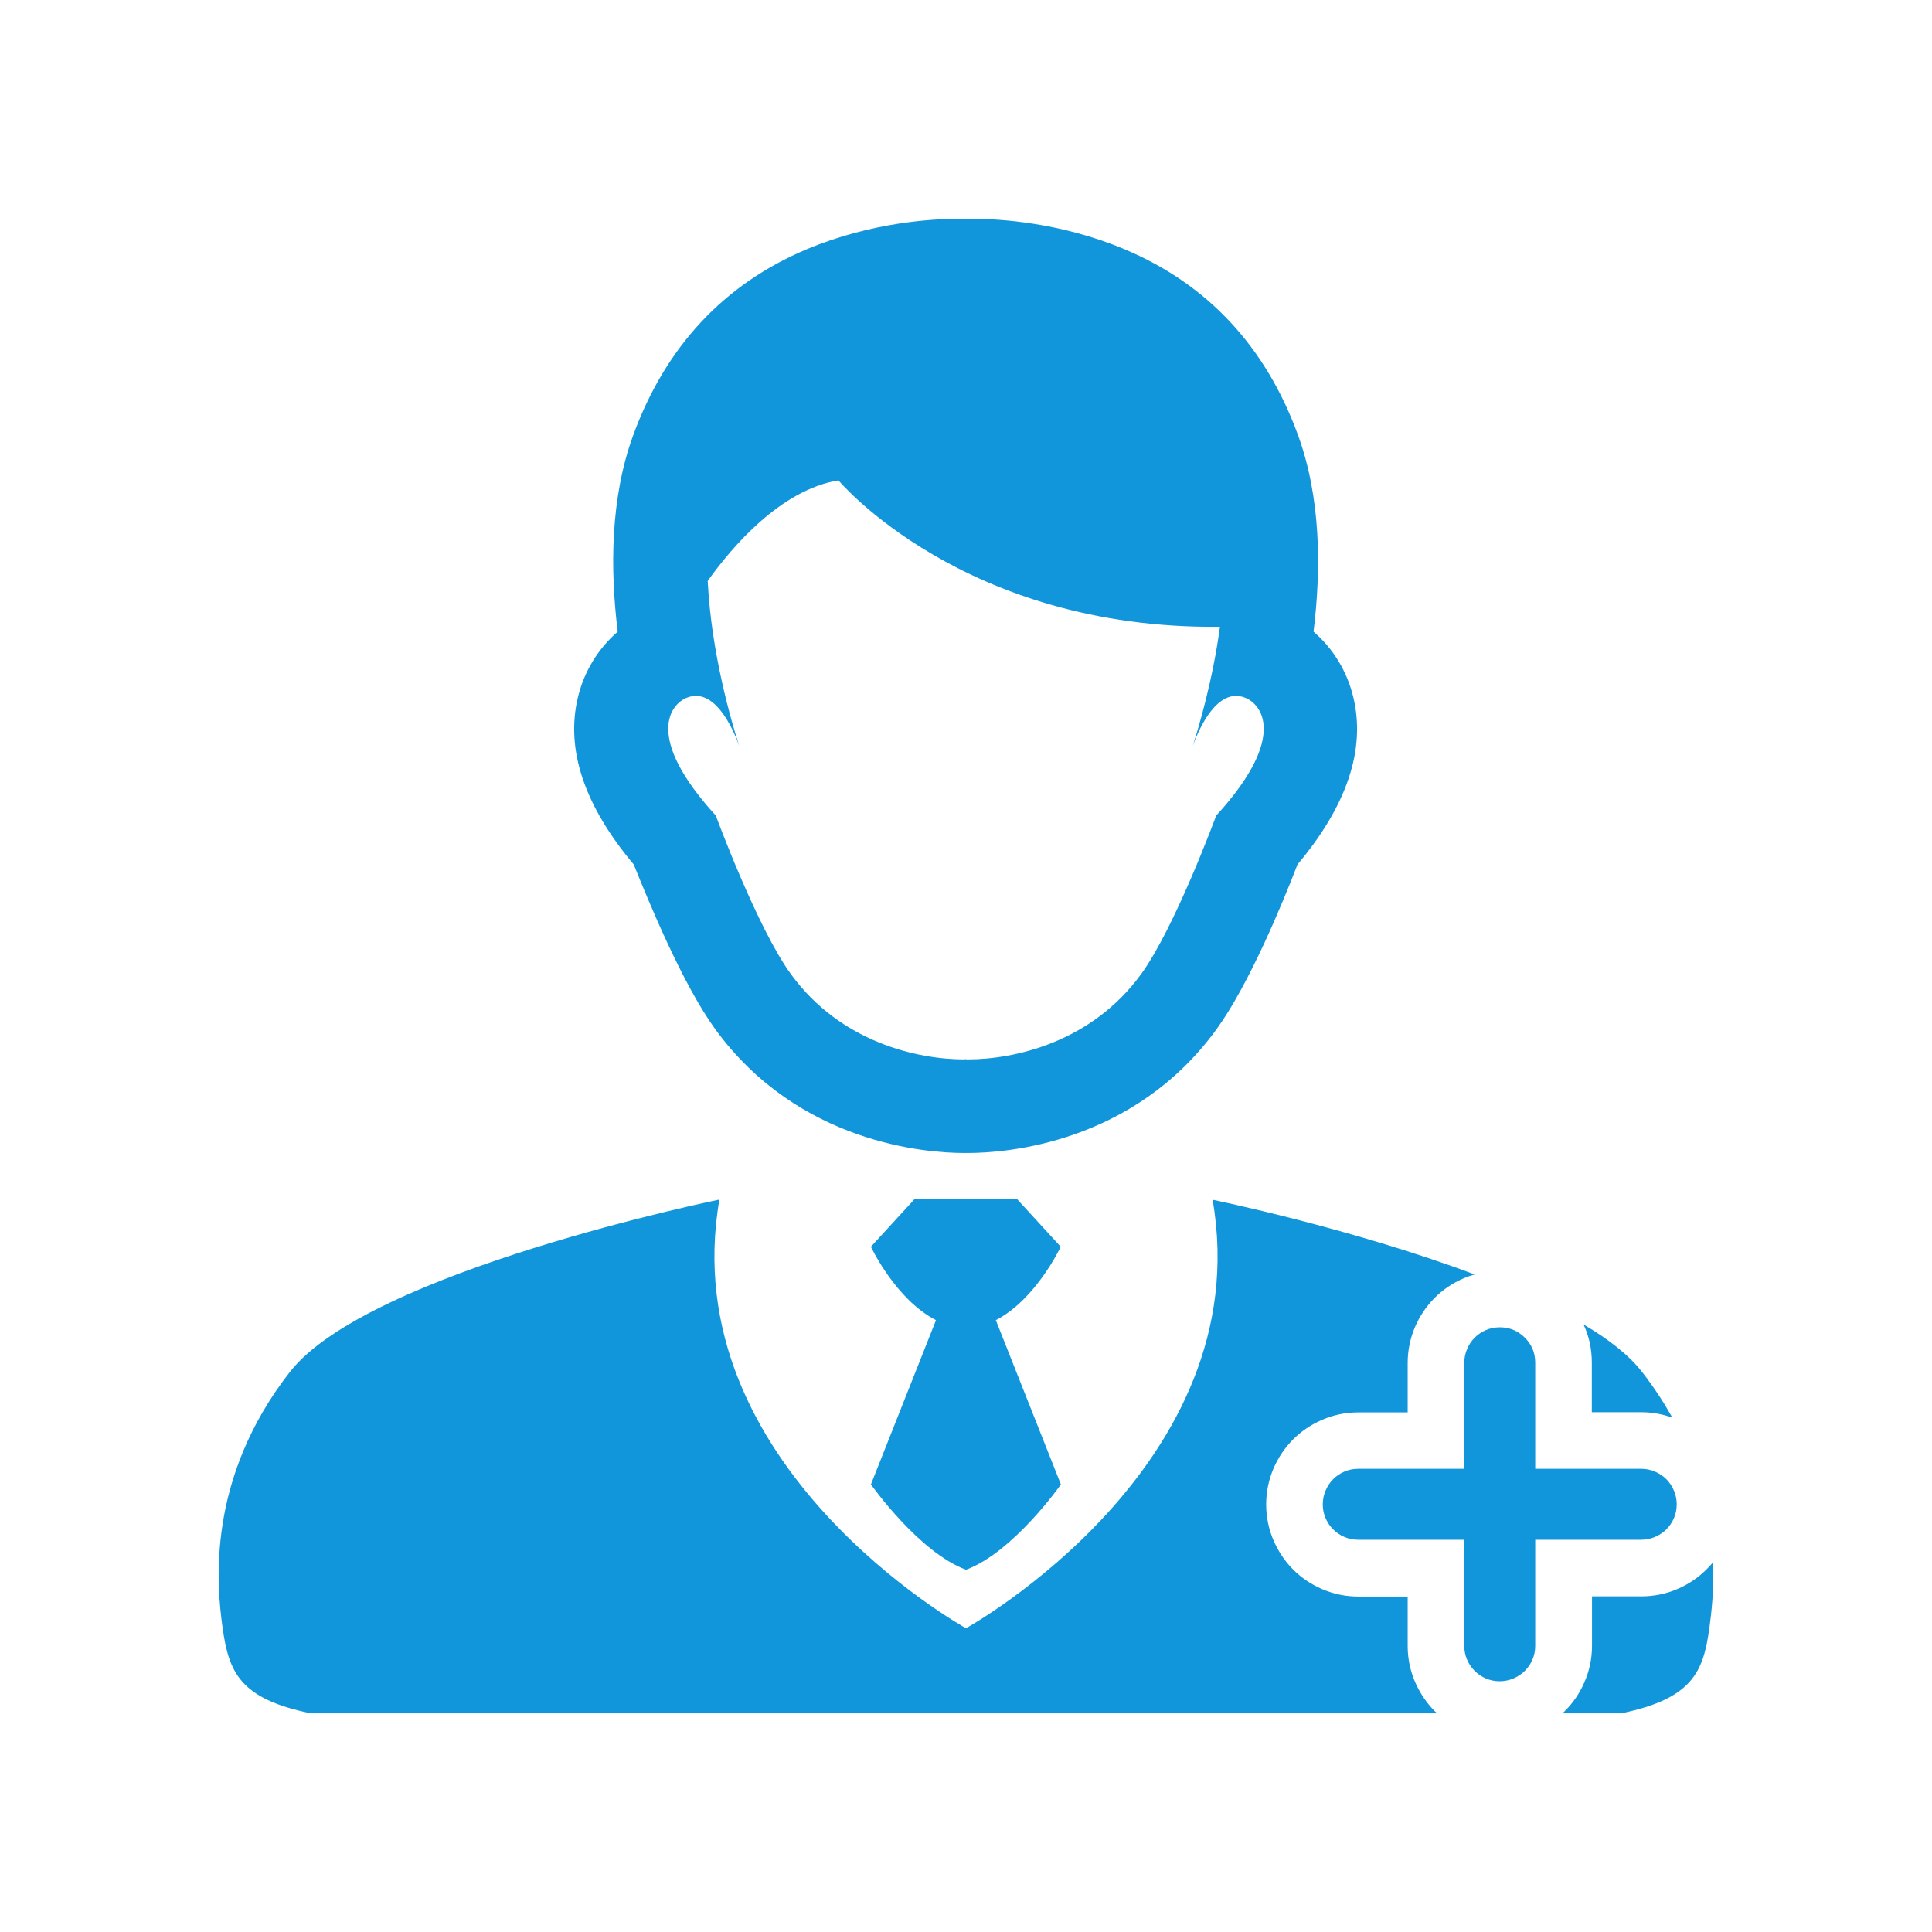 <?xml version="1.0" standalone="no"?><!DOCTYPE svg PUBLIC "-//W3C//DTD SVG 1.1//EN" "http://www.w3.org/Graphics/SVG/1.1/DTD/svg11.dtd"><svg t="1528181188266" class="icon" style="" viewBox="0 0 1024 1024" version="1.1" xmlns="http://www.w3.org/2000/svg" p-id="8172" xmlns:xlink="http://www.w3.org/1999/xlink" width="32" height="32"><defs><style type="text/css"></style></defs><path d="M843.7 722.3v26.2h26.2c5.7 0 11.2 1 16.5 2.9-4.5-8-9.8-16.2-16.2-24.4-6.9-8.8-17.6-17.2-30.9-25 3 6.3 4.4 13.1 4.4 20.3zM379.1 545.5c44.3 60.8 112.2 65.6 131.9 65.6h1.9c19.8 0 87.6-4.7 131.9-65.6 17.4-24 35.2-67.3 42.9-87.3 26.3-31.3 36.2-61.1 29.6-88.6-3.3-13.8-10.8-26-21.1-34.8 4.1-33.3 3.9-70.9-8.2-104.1-17.1-47-48.1-80.2-92-98.6-34.5-14.5-67.3-16.1-79.8-16.1h-8.8c-12.5 0-45.2 1.6-79.8 16.1-43.9 18.5-74.8 51.6-92 98.6-12.1 33.1-12.3 70.8-8.2 104.1-10.3 8.9-17.8 21-21.1 34.8-6.6 27.5 3.3 57.3 29.6 88.6 8 19.9 25.8 63.3 43.2 87.3z m-14.8-175.8c14.4-5.4 24 16 27.5 25.6-4-12.3-14.8-48.9-16.7-87.4 12.9-18.1 38.7-48.3 69.3-53.3 0 0 66.2 79.1 202.2 77.6-3.9 28.8-11.3 53.4-14.4 63.1 3.5-9.6 13.1-31 27.5-25.6 8.7 3.2 23.3 20.6-15.1 62.6 0 0-21.9 59.5-39.8 84-26.3 36.2-67.2 45.2-91.9 45.2-0.2 0-0.6 0-0.9-0.1-0.4 0-0.7 0-0.9 0.1-24.7 0-65.6-9-91.9-45.2-17.9-24.5-39.8-84-39.8-84-38.4-42.1-23.8-59.4-15.1-62.6zM760.4 906.9c-4.3-4.3-7.7-9.4-10.2-15-2.7-6.1-4.1-12.7-4.1-19.5v-26.2h-26.2c-6.8 0-13.4-1.4-19.5-4.1-5.7-2.5-10.7-5.9-15-10.2-4.3-4.3-7.7-9.4-10.2-15-2.7-6.1-4.1-12.7-4.1-19.5 0-6.6 1.3-13 3.9-19.1 2.5-5.8 6-11 10.4-15.4 4.3-4.3 9.3-7.7 15-10.2 6.1-2.7 12.7-4.1 19.5-4.1h26.2v-26.2c0-6.6 1.3-13 3.9-19.1 2.5-5.8 6-11 10.4-15.4 4.3-4.3 9.3-7.7 15-10.2 2-0.9 4.1-1.6 6.2-2.2-65.1-24.5-138.9-39.6-138.9-39.6C667.3 777.1 512 863 512 863s-155.3-85.9-130.7-227.2c0 0-185.8 37.9-227.6 91.3-44.2 56.6-39 112.5-35.7 135.8 3.3 23.3 9 37.5 46.7 45.2h597c-0.4-0.4-0.8-0.8-1.3-1.2zM904.5 831.8c-4.4 4.4-9.6 7.9-15.4 10.4-6.1 2.6-12.5 3.9-19.1 3.9h-26.2v26.2c0 6.9-1.4 13.4-4.1 19.5-2.5 5.7-5.9 10.7-10.2 15-0.4 0.4-0.9 0.8-1.3 1.3h31.1c37.7-7.8 43.5-21.9 46.7-45.2 1.1-8.1 2.5-20.2 2-34.9-1.1 1.3-2.3 2.6-3.5 3.8z" p-id="8173" fill="#1296db"></path><path d="M512 832c25.1-9.3 50.3-45.2 50.3-45.2l-34.5-87.1c21.3-10.9 34.4-38.9 34.4-38.9l-23-25.1H484.6l-23 25.1s13.1 28 34.5 38.9l-34.5 87.1c0.1 0 25.3 35.9 50.4 45.2zM869.9 778.5c2.5 0 5 0.5 7.3 1.5s4.3 2.3 6 4c1.7 1.7 3 3.7 4 6s1.5 4.8 1.5 7.3c0 2.7-0.5 5.1-1.5 7.4s-2.3 4.2-4 5.9-3.7 3-6 4-4.8 1.5-7.3 1.5h-56.2v56.2c0 2.7-0.5 5.1-1.5 7.4s-2.3 4.2-4 5.9c-1.7 1.7-3.7 3-6 4s-4.8 1.5-7.3 1.5c-2.7 0-5.1-0.5-7.4-1.5s-4.2-2.3-5.9-4c-1.7-1.7-3-3.6-4-5.9s-1.5-4.7-1.5-7.4v-56.2h-56.2c-2.7 0-5.1-0.5-7.4-1.5s-4.2-2.3-5.9-4c-1.7-1.7-3-3.6-4-5.9s-1.5-4.7-1.5-7.4c0-2.5 0.5-5 1.5-7.3s2.3-4.3 4-6c1.7-1.7 3.6-3 5.9-4s4.7-1.5 7.4-1.5h56.2v-56.2c0-2.5 0.5-5 1.5-7.3s2.3-4.3 4-6c1.7-1.7 3.6-3 5.9-4s4.7-1.5 7.4-1.5c5.2 0 9.6 1.8 13.3 5.5 3.7 3.7 5.5 8.1 5.5 13.3v56.2h56.2z" p-id="8174" fill="#1296db"></path></svg>